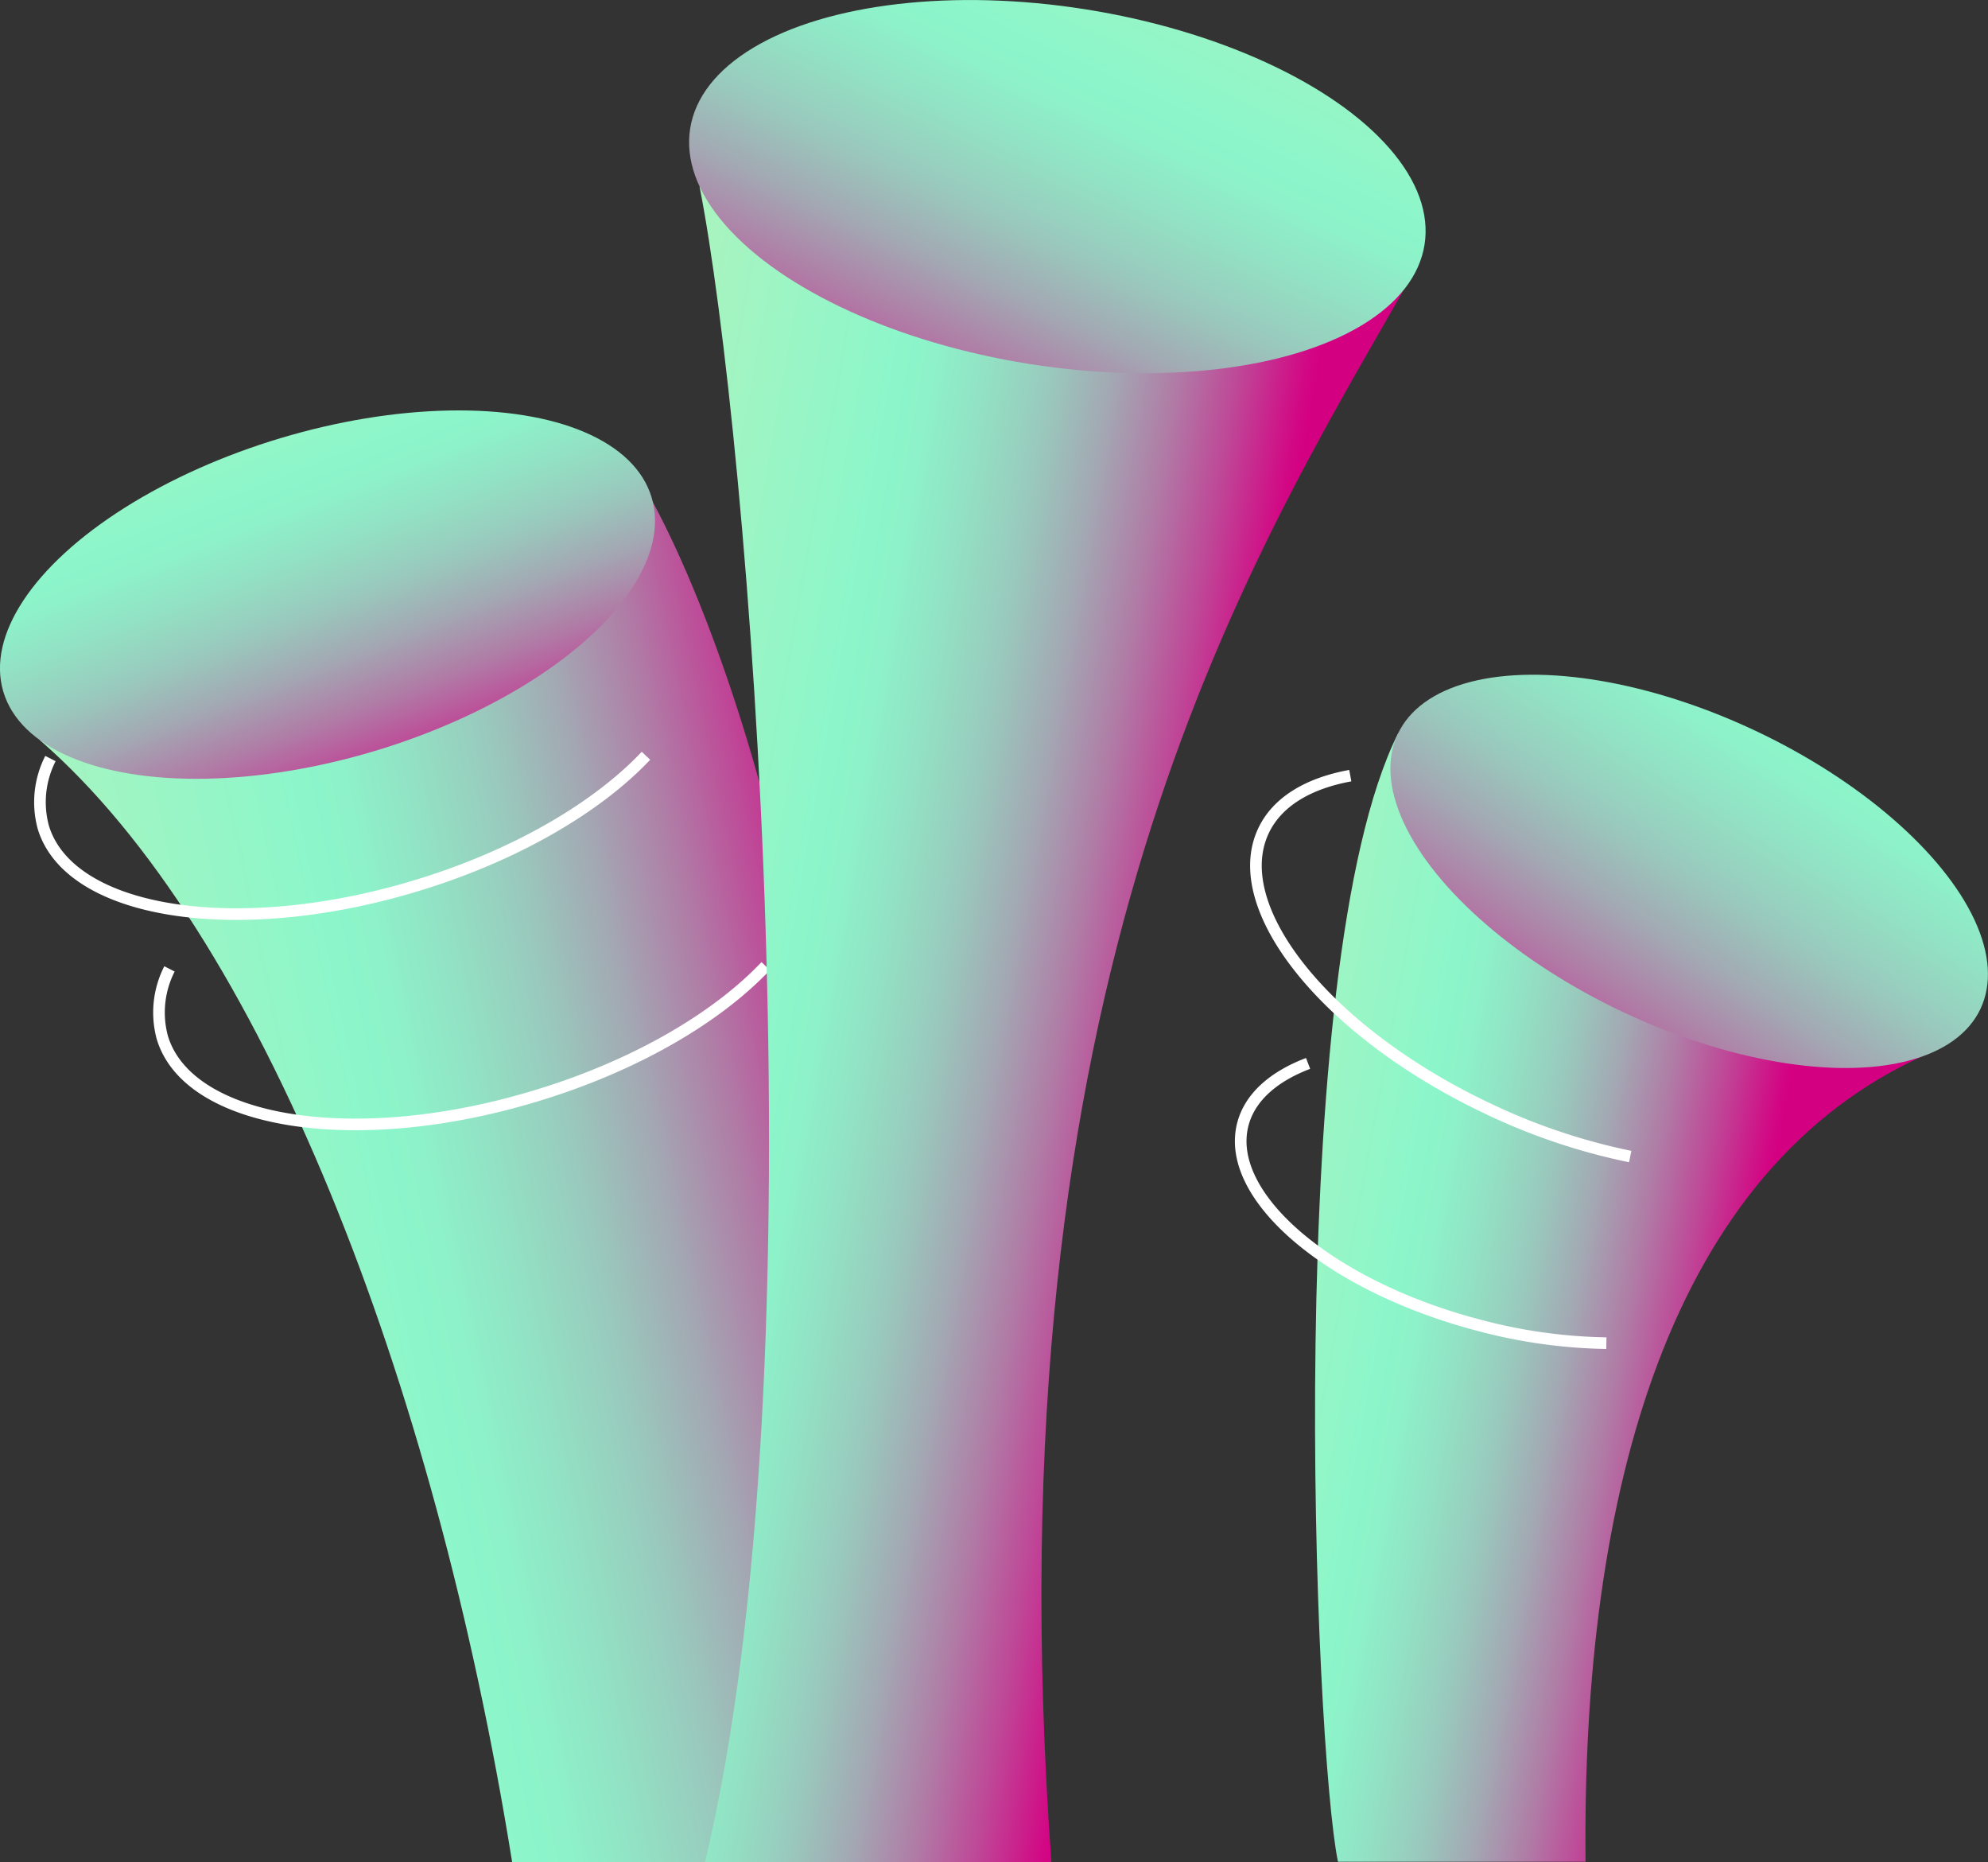 <?xml version="1.0" encoding="utf-8"?><svg xmlns="http://www.w3.org/2000/svg" xmlns:xlink="http://www.w3.org/1999/xlink" viewBox="0 0 171.02 160.17" width="171.02" height="160.17"><rect x="0" y="0" width="171.02" height="160.17" fill="#333333" stroke="none"/><defs><linearGradient id="azafaca3d7-ecb1-4131-b194-d06609070237" x1="-3189.74" y1="95.71" x2="-3326.18" y2="124.33" gradientTransform="translate(3268.27)" gradientUnits="userSpaceOnUse"><stop offset="0" stop-color="#d40082"/><stop offset=".01" stop-color="#d20884"/><stop offset=".06" stop-color="#bf4697"/><stop offset=".11" stop-color="#b07ca6"/><stop offset=".16" stop-color="#a3a8b3"/><stop offset=".21" stop-color="#99cabd"/><stop offset=".26" stop-color="#92e2c4"/><stop offset=".3" stop-color="#8df1c9"/><stop offset=".33" stop-color="#8cf6ca"/><stop offset="1" stop-color="#fcee9f"/></linearGradient><linearGradient id="azb4b6d37a-3a37-41a0-a076-7c2cc8e1340d" x1="-3232.67" y1="70.21" x2="-3266.9" y2="-17.69" gradientTransform="rotate(16.68 -1606.34 11198.18)" xlink:href="#azafaca3d7-ecb1-4131-b194-d06609070237"/><linearGradient id="azaeafff2b-42bb-4a3b-b332-884fc7efb9d9" x1="-3166" y1="94.63" x2="-3272.81" y2="75.72" xlink:href="#azafaca3d7-ecb1-4131-b194-d06609070237"/><linearGradient id="azbba63c8c-a93b-460d-aff5-db40c0ce233b" x1="-3189.7" y1="42.59" x2="-3139.11" y2="-65.75" gradientTransform="rotate(81.02 -1543.153 1928.714)" xlink:href="#azafaca3d7-ecb1-4131-b194-d06609070237"/><linearGradient id="azbb2221ff-2271-4a94-bdaa-b40756f39c13" x1="-3118.81" y1="117.54" x2="-3209.77" y2="100.67" xlink:href="#azafaca3d7-ecb1-4131-b194-d06609070237"/><linearGradient id="aza37ff7f0-e4d0-47d0-9fa1-00a1964f36f9" x1="-3136.81" y1="96.8" x2="-3070.38" y2="-7.96" gradientTransform="rotate(64.74 -1488.853 2652.887)" xlink:href="#azafaca3d7-ecb1-4131-b194-d06609070237"/><style>.azbc39c322-5535-43f6-aa8c-2a997f11fb8a{fill:url(#azafaca3d7-ecb1-4131-b194-d06609070237)}.azfd33d068-41fe-4c89-9c8d-52a0cf93539a{fill:url(#azb4b6d37a-3a37-41a0-a076-7c2cc8e1340d)}.azb4752ea2-fb90-4e59-8a3d-c702f8a9002e{fill:none;stroke:#fff;stroke-miterlimit:10}.azaa198a51-2f3c-4c95-9583-e0f8496999b7{fill:url(#azaeafff2b-42bb-4a3b-b332-884fc7efb9d9)}.azf2d0b267-51d0-4460-b3dd-cb7aa0a0de49{fill:url(#azbba63c8c-a93b-460d-aff5-db40c0ce233b)}.azffaaf464-fda0-4636-ab60-72f1e7f176b6{fill:url(#azbb2221ff-2271-4a94-bdaa-b40756f39c13)}.aza2b69810-9dfb-4eb5-9af8-a4f412273080{fill:url(#aza37ff7f0-e4d0-47d0-9fa1-00a1964f36f9)}</style></defs><g id="azac5aef56-6369-41b4-9663-c903bec40e95" data-name="Слой 2"><g id="azbbb876b5-3986-4d28-bb6c-7cd93c0d9a99" data-name="Слой 1"><path class="azbc39c322-5535-43f6-aa8c-2a997f11fb8a" d="M3.42 63.65c19 16.48 33.94 54.78 40.64 96.52h21.65c16.85-59-5.44-112.95-12.11-121z"/><ellipse class="azfd33d068-41fe-4c89-9c8d-52a0cf93539a" cx="28.18" cy="51.14" rx="29.11" ry="14.05" transform="rotate(-16.68 28.176 51.165)"/><path class="azb4752ea2-fb90-4e59-8a3d-c702f8a9002e" d="M55.57 65c-4.23 4.48-11.35 8.66-19.94 11.23-15.4 4.62-29.69 2.33-31.91-5.1a8.25 8.25 0 01.62-5.89M65.87 83.09c-4.24 4.48-11.36 8.66-20 11.23-15.4 4.62-29.69 2.33-31.91-5.1a8.25 8.25 0 01.62-5.89"/><path class="azaa198a51-2f3c-4c95-9583-e0f8496999b7" d="M60.65 160.17C71 116.8 64.34 37.09 60.18 16.05L120.72 25c-13.56 23.72-35.78 59.34-30.27 135.17z"/><ellipse class="azf2d0b267-51d0-4460-b3dd-cb7aa0a0de49" cx="90.96" cy="16.05" rx="15.44" ry="31.98" transform="rotate(-81.02 90.96 16.05)"/><path class="azffaaf464-fda0-4636-ab60-72f1e7f176b6" d="M120.25 63.12c-10 20.07-7.16 87.29-5.15 97h21.3c-.34-31.59 7.15-59.67 29.4-69.47z"/><ellipse class="aza2b69810-9dfb-4eb5-9af8-a4f412273080" cx="145.31" cy="74.94" rx="13.37" ry="27.71" transform="rotate(-64.74 145.314 74.94)"/><path class="azb4752ea2-fb90-4e59-8a3d-c702f8a9002e" d="M140.24 99.47a53.11 53.11 0 01-12.2-4.1c-13.84-6.53-22.5-17.23-19.35-23.91 1.18-2.51 3.86-4.09 7.47-4.75M138.19 115.52a45.16 45.16 0 01-11-1.55c-12.82-3.36-21.89-11.1-20.27-17.29.61-2.32 2.64-4.09 5.61-5.22"/></g></g></svg>